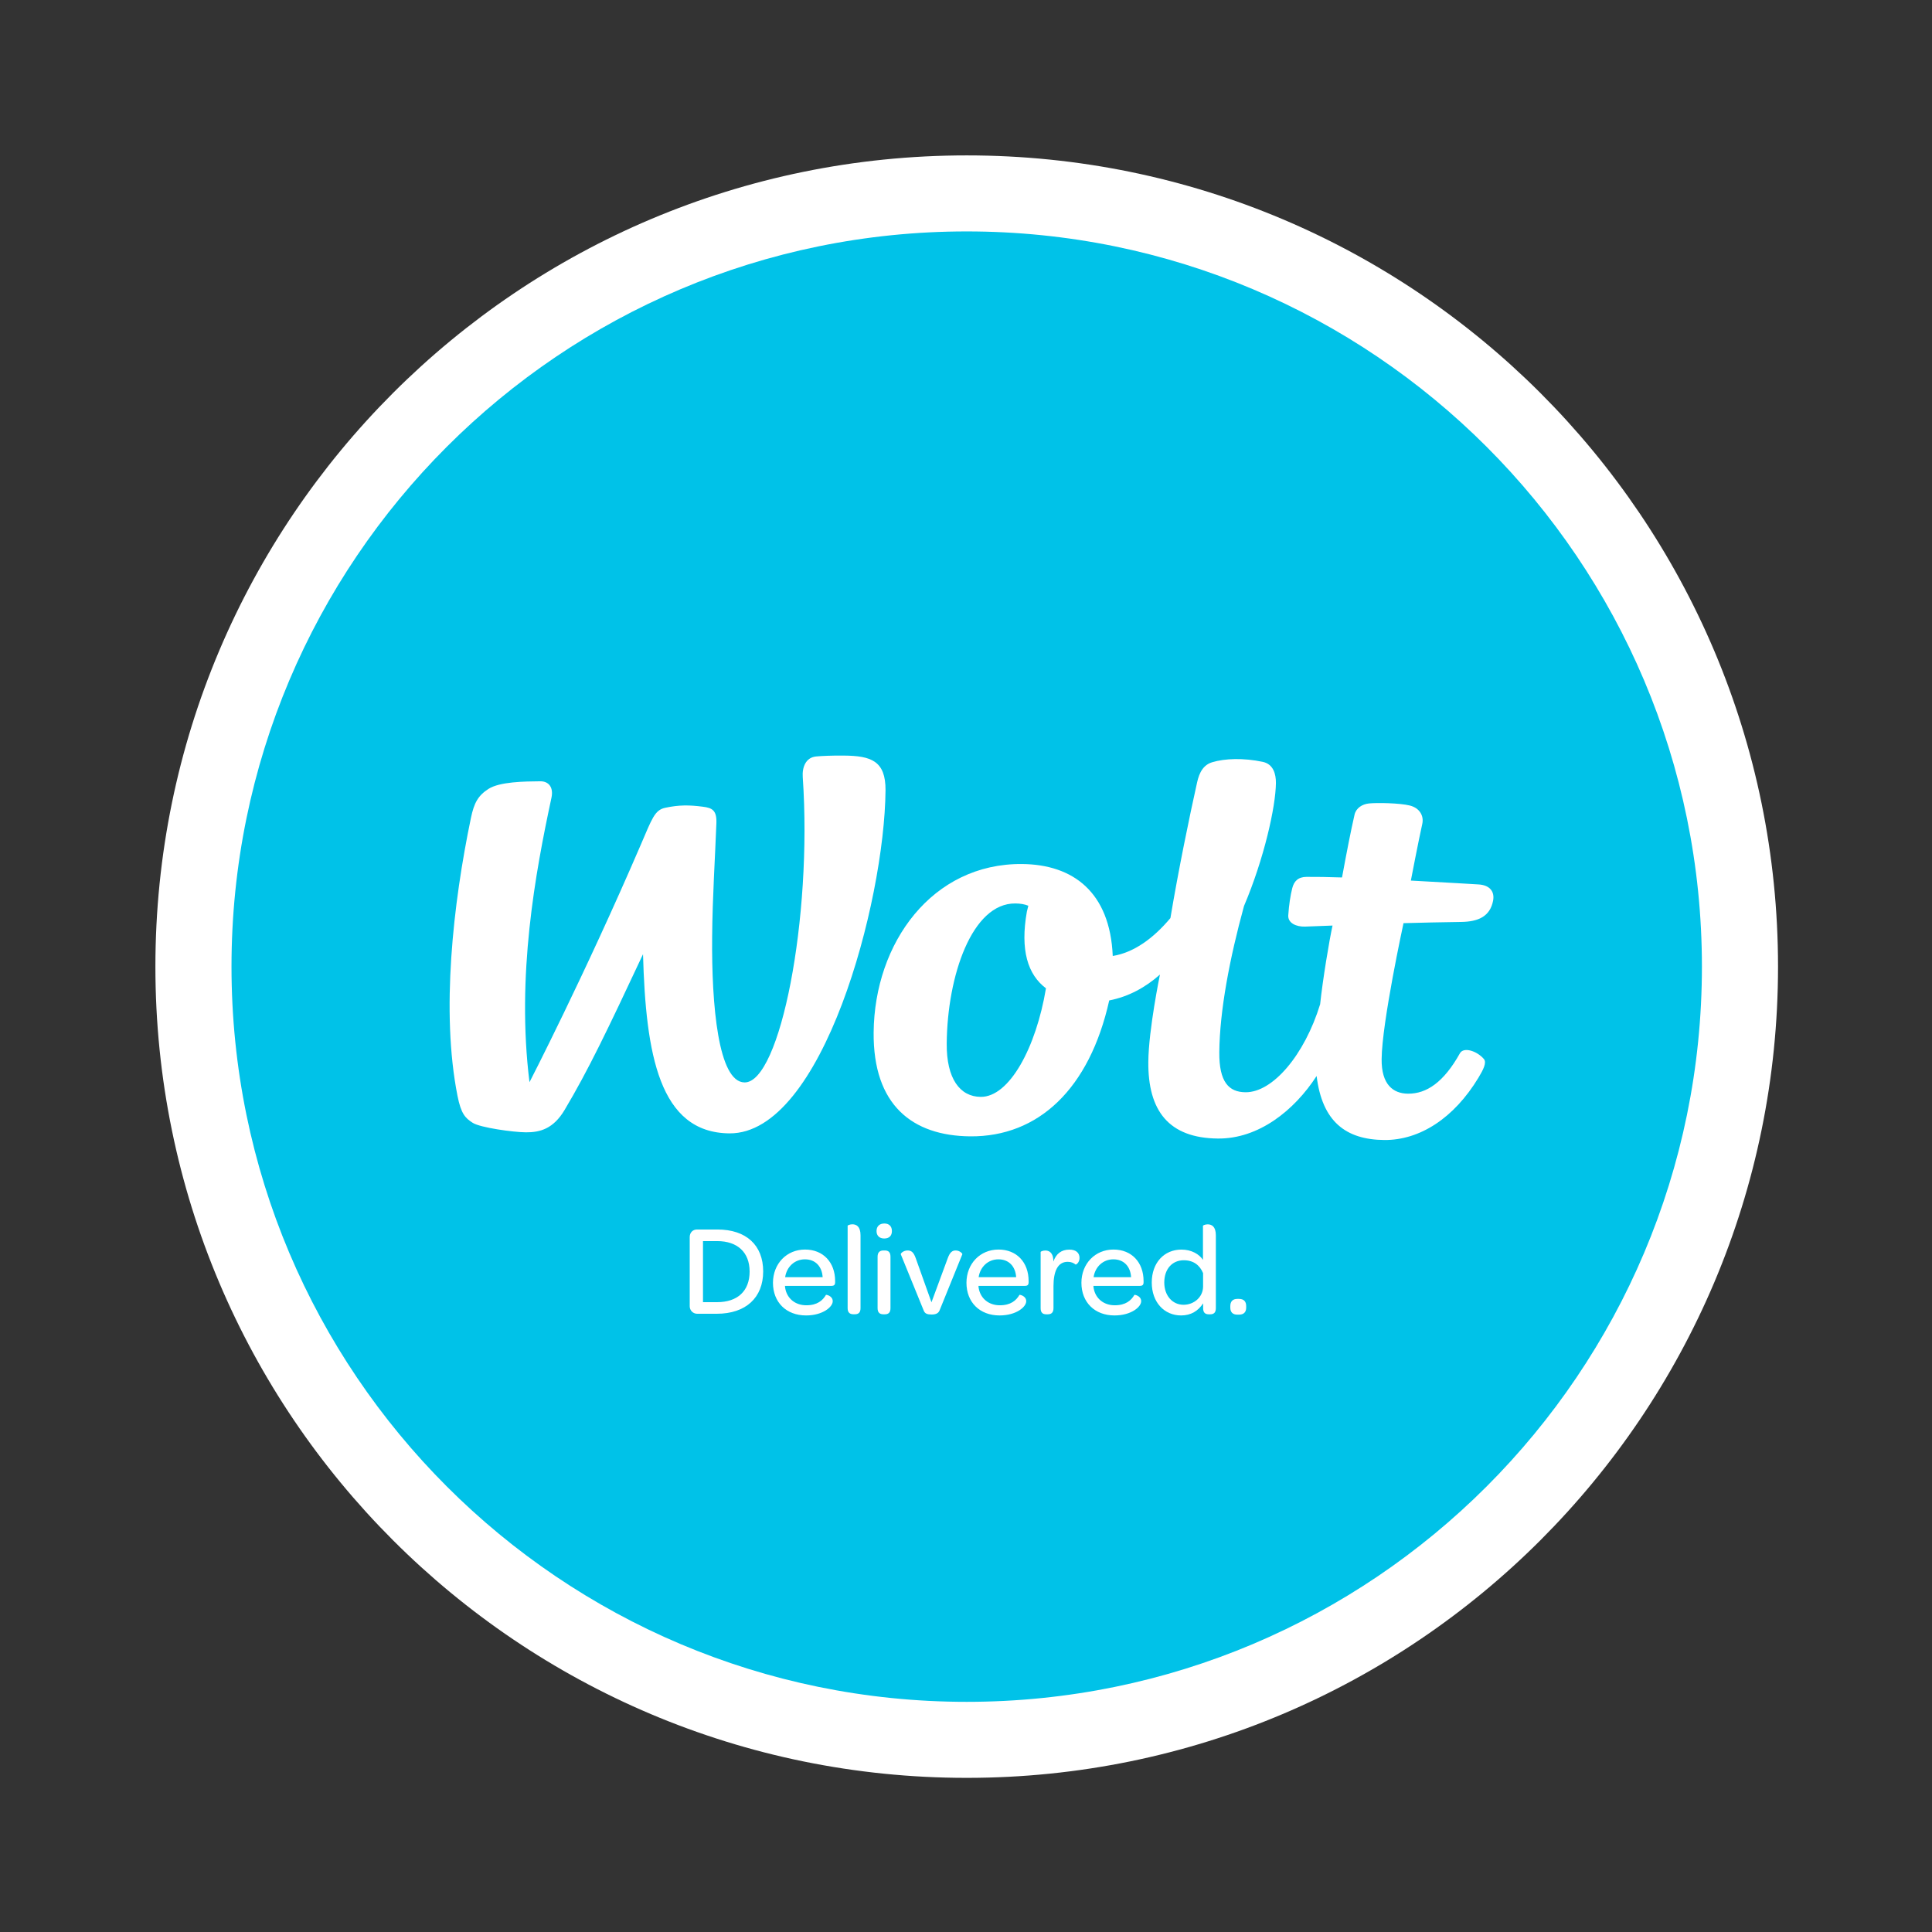 <svg width="460" height="460" viewBox="0 0 460 460" fill="none" xmlns="http://www.w3.org/2000/svg">
<rect x="0" y="0" width="460" height="460" fill="#333333" stroke="none"/>
<path d="M230.17 423.3C336.86 423.3 423.34 336.82 423.34 230.15C423.34 123.47 336.85 37 230.17 37C123.48 37 37 123.48 37 230.15C36.99 336.82 123.48 423.3 230.17 423.3Z" fill="white"/>
<path d="M230.169 405.2C326.849 405.2 405.219 326.83 405.219 230.15C405.219 133.47 326.849 55.1 230.169 55.1C133.489 55.1 55.119 133.47 55.119 230.15C55.119 326.83 133.489 405.2 230.169 405.2Z" fill="#00C2E8"/>
<path d="M200.929 179.9C198.089 179.87 195.569 179.99 194.319 180.11C191.829 180.34 190.969 182.7 191.129 185.02C193.459 218.69 185.709 257.8 177.279 257.72C171.009 257.66 169.409 239.35 169.559 223.06C169.639 213.44 170.269 204.17 170.569 195.98C170.679 192.94 169.579 192.36 167.389 192.08C164.069 191.65 161.689 191.63 158.379 192.33C155.849 192.87 155.239 194.94 152.529 201.22C139.039 232.53 126.069 257.67 126.069 257.67C122.919 232.33 127.459 207.82 131.299 189.94C131.829 187.47 130.659 186.01 128.639 186.02C124.819 186.05 118.969 186.13 116.309 187.83C113.819 189.43 112.879 191.16 112.129 194.73C107.859 215.22 104.979 240.93 108.919 260.87C109.769 265.18 110.759 266.2 112.569 267.35C114.379 268.49 122.159 269.57 125.189 269.6C128.619 269.63 131.769 268.74 134.429 264.27C140.049 254.83 144.569 245.39 153.099 227.19C153.759 250.99 156.949 269.7 173.669 269.85C195.829 270.04 210.609 214.81 210.839 188.17C210.889 181.15 207.399 179.96 200.929 179.9Z" fill="white"/>
<path d="M233.5 261.16C228.58 261.12 225.33 256.85 225.41 248.44C225.55 232.31 231.44 215.01 241.75 215.11C242.91 215.12 243.93 215.28 244.84 215.65C244.67 216.27 244.54 216.79 244.49 217.07C242.87 226.21 244.7 232.05 249.04 235.31C246.68 249.46 240.32 261.22 233.5 261.16ZM352.02 210.58C352.02 210.58 344.54 210.12 335.92 209.66C335.92 209.66 337.75 200.11 338.63 196.21C339.07 194.31 338.07 192.4 335.67 191.79C333.28 191.19 327.78 191.1 325.92 191.3C324.38 191.46 322.87 192.37 322.51 193.97C321.6 197.96 320.66 202.77 319.53 208.92C316.33 208.81 313.22 208.76 311.07 208.78C309.06 208.8 308.1 209.82 307.68 211.47C307.25 213.12 306.89 215.48 306.73 217.93C306.61 219.78 308.63 220.68 310.71 220.62C310.71 220.62 313.26 220.53 317.27 220.37C316.5 223.87 314.93 233.26 314.32 239.1C310.6 251.22 303.02 260.12 296.55 260.06C292.59 260.03 290.25 257.65 290.31 250.53C290.4 240.66 292.77 228.2 296.19 215.72C300.95 204.54 303.74 192.09 303.79 186.43C303.81 184.3 303.18 181.92 300.64 181.39C296.05 180.43 291.67 180.57 288.6 181.49C285.85 182.32 285.27 185.19 284.93 186.72C283.28 194.09 280.58 207.14 278.67 218.59C274.61 223.43 269.95 226.81 264.94 227.61C264.29 212.42 255.52 205.83 243.35 205.72C221.98 205.53 208.2 224.45 208.01 245.82C207.86 263.13 217.24 270.43 230.99 270.56C247.22 270.7 259.4 259.28 264.1 238.2C268.71 237.3 272.71 235.11 276.18 232.04C276.18 232.04 273.48 245.11 273.41 252.79C273.3 264.44 278.25 270.98 289.99 271.08C299.65 271.17 308.14 264.43 313.48 256.19C314.8 267.02 320.41 271.35 329.59 271.43C338.02 271.5 346.19 266.23 352.01 256.6C353.17 254.68 354.02 253 353.31 252.15C351.66 250.22 348.49 249.2 347.6 250.78C343.75 257.68 339.66 260.44 335.23 260.4C331.72 260.37 328.9 258.26 328.96 252.18C329.03 243.42 334.17 219.8 334.17 219.8C338.5 219.68 343.32 219.57 347.9 219.51C351.92 219.45 354.77 218.25 355.5 214.44C355.92 212.18 354.6 210.72 352.02 210.58Z" fill="white"/>
<path d="M164.219 294.54C164.219 293.46 164.959 292.74 165.929 292.74H170.829C177.649 292.74 181.709 296.46 181.709 302.72C181.709 308.98 177.559 312.8 170.669 312.8H165.989C164.999 312.8 164.219 311.99 164.219 311.03V294.54ZM178.479 302.75C178.479 298.19 175.599 295.5 170.759 295.5H167.379V310.04H170.729C175.629 310.04 178.479 307.37 178.479 302.75Z" fill="white"/>
<path d="M191.679 297.511C195.989 297.511 198.839 300.551 198.839 305.011V305.261C198.839 305.911 198.619 306.161 197.909 306.161H186.899C186.899 306.351 186.929 306.531 186.959 306.721C187.389 309.171 189.349 310.781 191.979 310.781C194.579 310.781 195.889 309.631 196.659 308.301C196.719 308.241 198.269 308.521 198.269 309.821C198.269 310.471 197.709 311.311 196.629 311.991C195.539 312.671 193.959 313.201 191.919 313.201C187.209 313.201 184.039 310.071 184.039 305.421C184.059 300.891 187.279 297.511 191.679 297.511ZM191.649 299.841C189.199 299.841 187.309 301.611 186.939 304.091H195.869C195.709 301.511 194.129 299.841 191.649 299.841Z" fill="white"/>
<path d="M201.818 311.471V291.841C201.818 291.751 202.348 291.501 202.938 291.501C203.898 291.501 204.888 292.001 204.888 294.131V311.461C204.888 312.581 204.328 312.921 203.528 312.921H203.218C202.408 312.921 201.818 312.581 201.818 311.471Z" fill="white"/>
<path d="M210.559 291.311C211.709 291.311 212.359 291.991 212.359 293.111C212.359 294.231 211.709 294.881 210.529 294.881C209.379 294.881 208.699 294.201 208.699 293.111C208.699 292.001 209.379 291.311 210.559 291.311ZM208.949 299.221C208.949 298.101 209.539 297.731 210.349 297.731H210.659C211.469 297.731 212.019 298.071 212.019 299.221V311.471C212.019 312.591 211.459 312.931 210.659 312.931H210.349C209.539 312.931 208.949 312.591 208.949 311.471V299.221Z" fill="white"/>
<path d="M214.469 298.63C214.409 298.44 215.089 297.73 216.079 297.73C216.949 297.73 217.509 298.1 218.029 299.56L221.779 310.07L225.659 299.56C226.189 298.1 226.779 297.73 227.549 297.73C228.509 297.73 229.189 298.47 229.129 298.63L223.699 312.02C223.419 312.7 222.799 312.98 221.809 312.98C220.759 312.98 220.229 312.76 219.949 312.08L214.469 298.63Z" fill="white"/>
<path d="M237.749 297.511C242.059 297.511 244.909 300.551 244.909 305.011V305.261C244.909 305.911 244.689 306.161 243.979 306.161H232.969C232.969 306.351 232.999 306.531 233.029 306.721C233.459 309.171 235.419 310.781 238.049 310.781C240.649 310.781 241.959 309.631 242.729 308.301C242.789 308.241 244.339 308.521 244.339 309.821C244.339 310.471 243.779 311.311 242.699 311.991C241.619 312.671 240.029 313.201 237.989 313.201C233.279 313.201 230.109 310.071 230.109 305.421C230.119 300.891 233.349 297.511 237.749 297.511ZM237.719 299.841C235.269 299.841 233.379 301.611 233.009 304.091H241.939C241.779 301.511 240.199 299.841 237.719 299.841Z" fill="white"/>
<path d="M257.03 299.501C257.03 300.681 256.16 301.141 256.1 301.081C255.63 300.711 255.05 300.431 254.21 300.431C251.79 300.431 250.83 302.791 250.83 306.231V311.471C250.83 312.591 250.24 312.931 249.47 312.931H249.13C248.32 312.931 247.77 312.591 247.77 311.471V298.081C247.77 297.991 248.27 297.741 248.89 297.741C249.6 297.741 250.38 298.051 250.69 299.231C250.75 299.541 250.81 299.911 250.81 300.351C251.46 298.521 252.7 297.531 254.59 297.531C256.13 297.511 257.03 298.261 257.03 299.501Z" fill="white"/>
<path d="M265.118 297.511C269.428 297.511 272.279 300.551 272.279 305.011V305.261C272.279 305.911 272.059 306.161 271.349 306.161H260.339C260.339 306.351 260.368 306.531 260.398 306.721C260.828 309.171 262.789 310.781 265.419 310.781C268.019 310.781 269.329 309.631 270.099 308.301C270.159 308.241 271.709 308.521 271.709 309.821C271.709 310.471 271.149 311.311 270.069 311.991C268.979 312.671 267.399 313.201 265.359 313.201C260.649 313.201 257.479 310.071 257.479 305.421C257.489 300.891 260.718 297.511 265.118 297.511ZM265.089 299.841C262.639 299.841 260.749 301.611 260.379 304.091H269.309C269.149 301.511 267.569 299.841 265.089 299.841Z" fill="white"/>
<path d="M274.229 305.361C274.229 300.651 277.179 297.521 281.299 297.521C283.719 297.521 285.549 298.641 286.419 299.971V291.851C286.419 291.761 286.949 291.511 287.539 291.511C288.499 291.511 289.489 292.011 289.489 294.141V311.471C289.489 312.591 288.929 312.931 288.129 312.931H287.819C287.009 312.931 286.459 312.591 286.459 311.471V310.321C285.279 312.121 283.579 313.201 281.219 313.201C277.209 313.201 274.229 310.071 274.229 305.361ZM286.449 303.131C285.669 301.241 284.159 300.061 281.859 300.061C279.069 300.061 277.209 302.171 277.209 305.361C277.209 308.461 279.129 310.661 281.799 310.661C284.279 310.661 286.449 308.831 286.449 306.291V303.131Z" fill="white"/>
<path d="M292.93 310.971C292.93 309.891 293.49 309.261 294.6 309.261H295C296.15 309.261 296.71 309.881 296.71 310.971V311.341C296.71 312.421 296.12 313.011 295 313.011H294.6C293.51 313.011 292.93 312.421 292.93 311.341V310.971Z" fill="white"/>
</svg>
